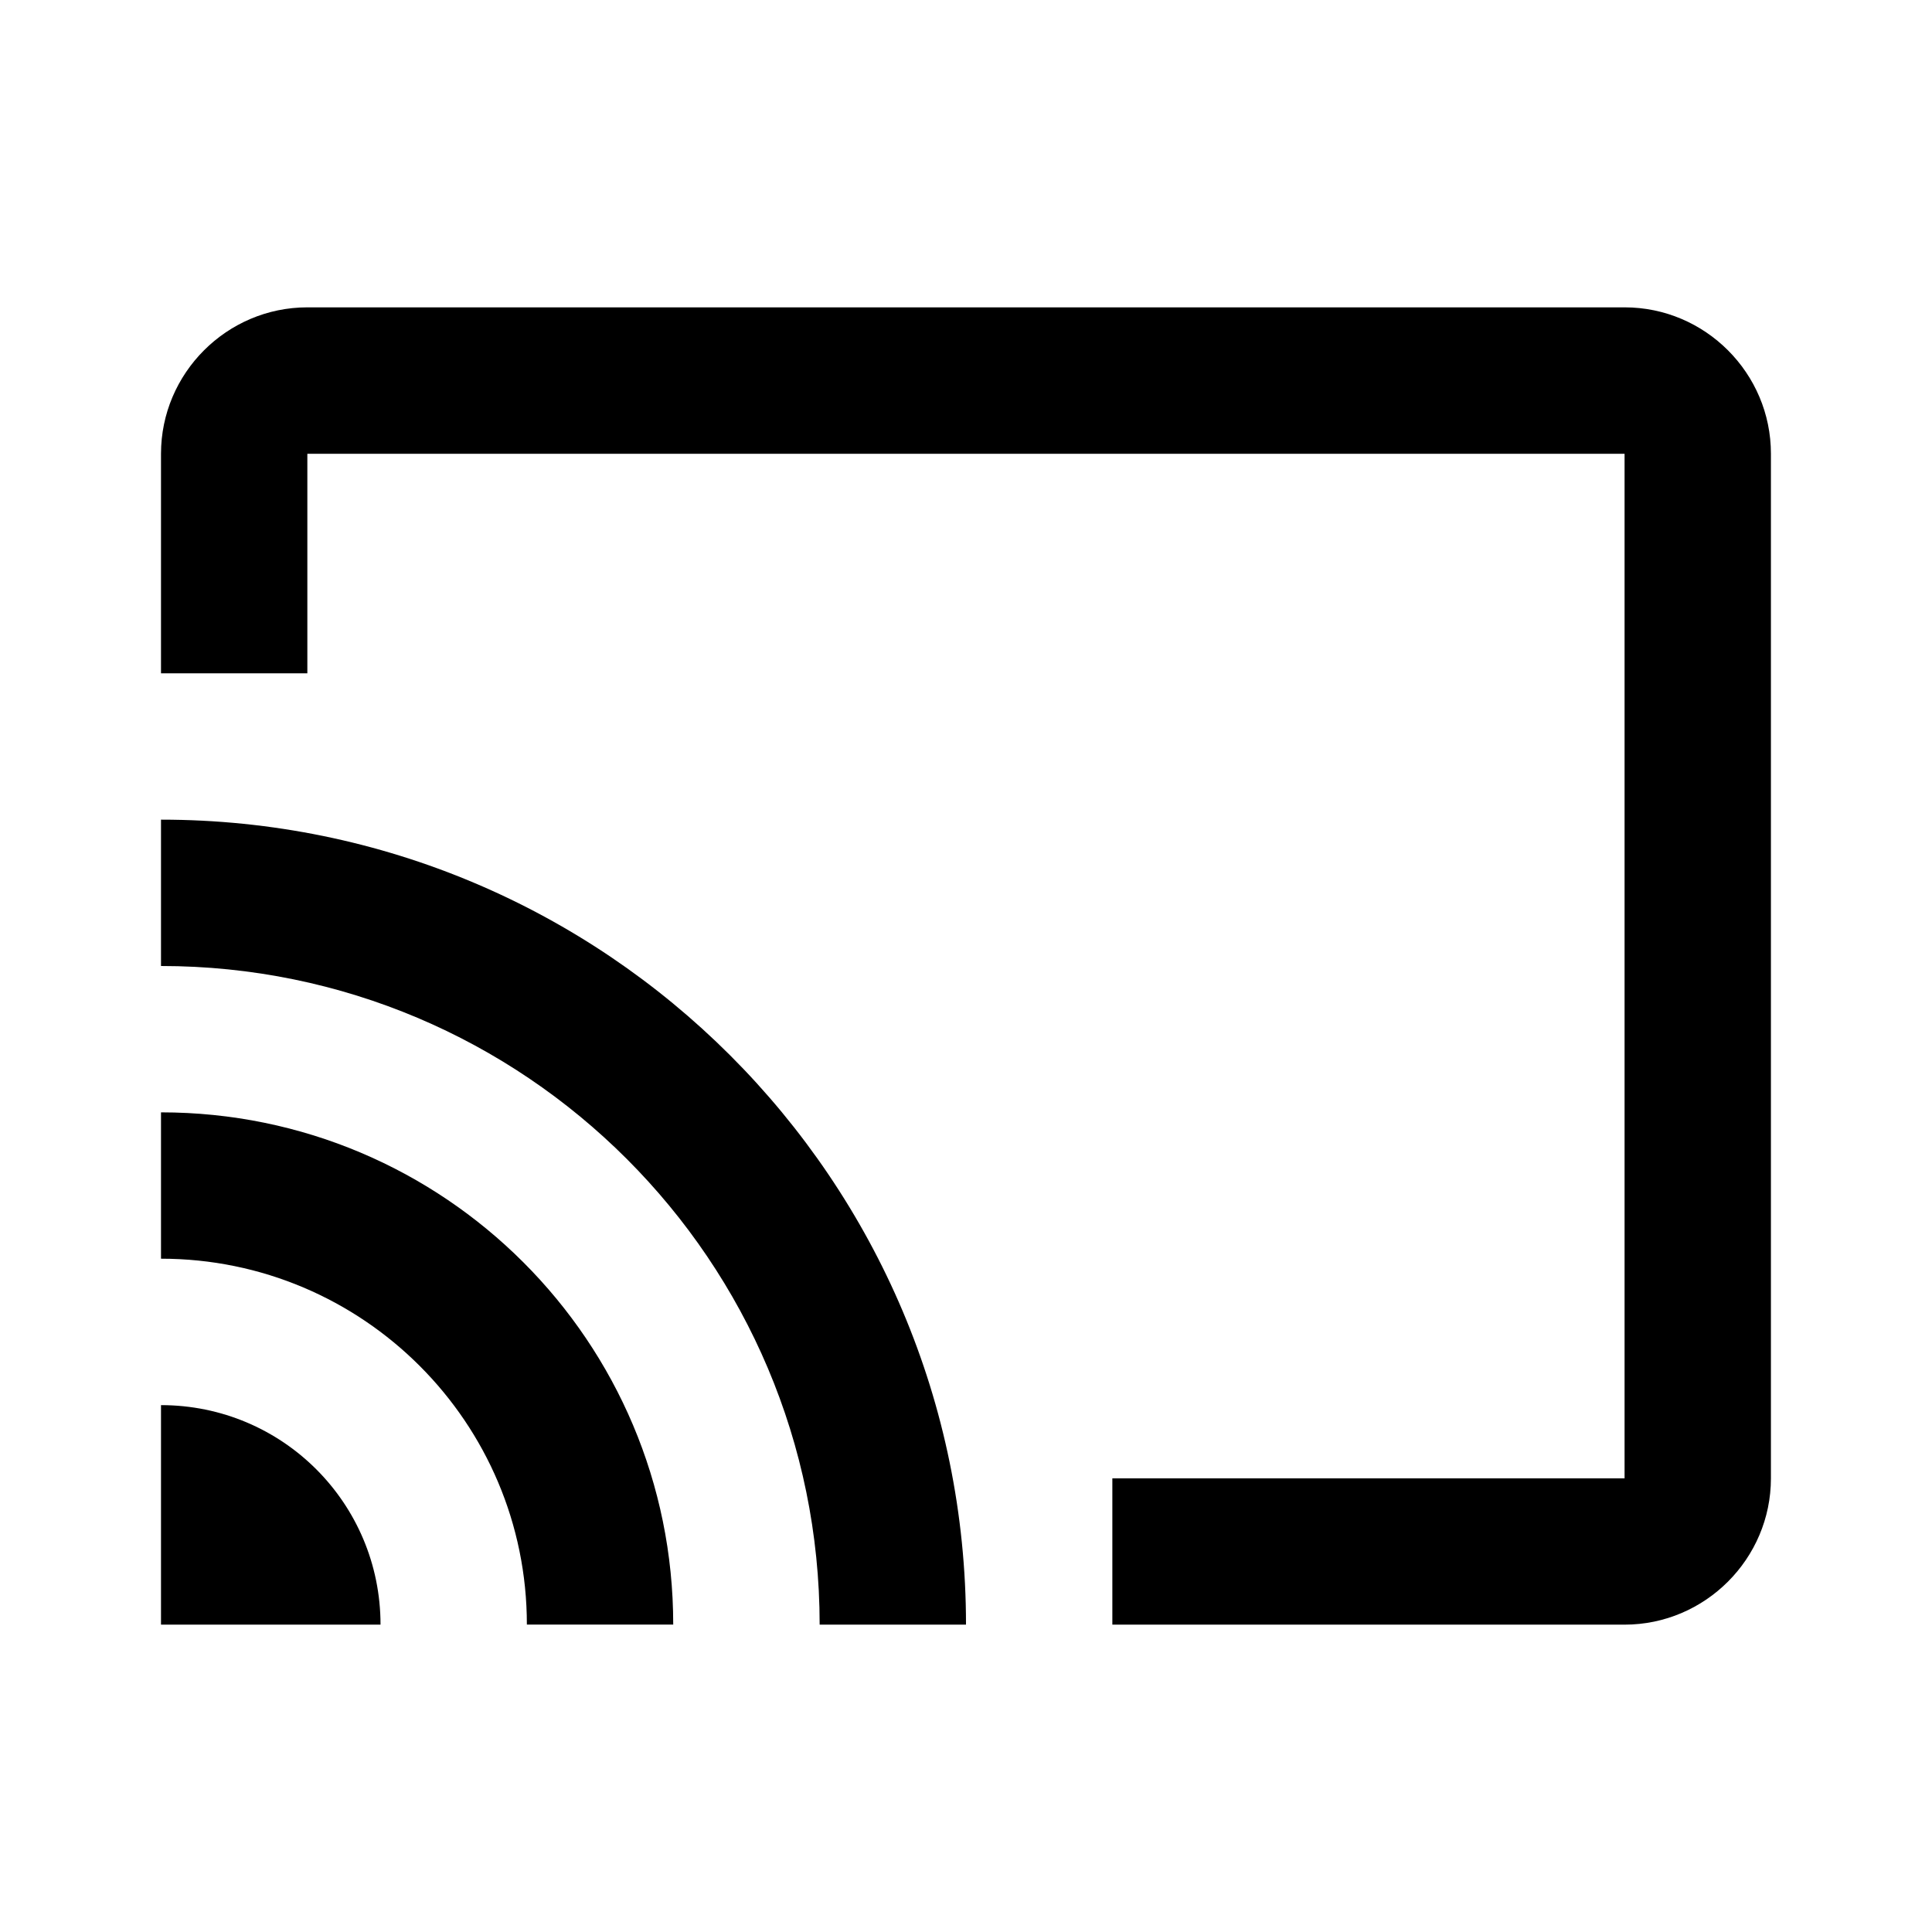 <svg version="1.1" id="master" xmlns="http://www.w3.org/2000/svg" xmlns:xlink="http://www.w3.org/1999/xlink" x="0px" y="0px"
	 width="24px" height="24px" viewBox="0 0 24 24" enable-background="new 0 0 24 24" xml:space="preserve">
<path d="M20.182,3.818H3.818C2.818,3.818,2,4.636,2,5.637v2.727h1.818V5.637h16.363v12.728h-6.363v1.817h6.363
	c1,0,1.818-0.818,1.818-1.817V5.637C22,4.636,21.182,3.818,20.182,3.818z M2,17.455v2.727h2.727C4.727,18.673,3.509,17.455,2,17.455
	z M2,13.818v1.818c2.509,0,4.545,2.036,4.545,4.545h1.818C8.364,16.664,5.518,13.818,2,13.818z M2,10.182V12
	c4.519,0,8.182,3.663,8.182,8.182H12C12,14.654,7.518,10.182,2,10.182z"/>
</svg>
